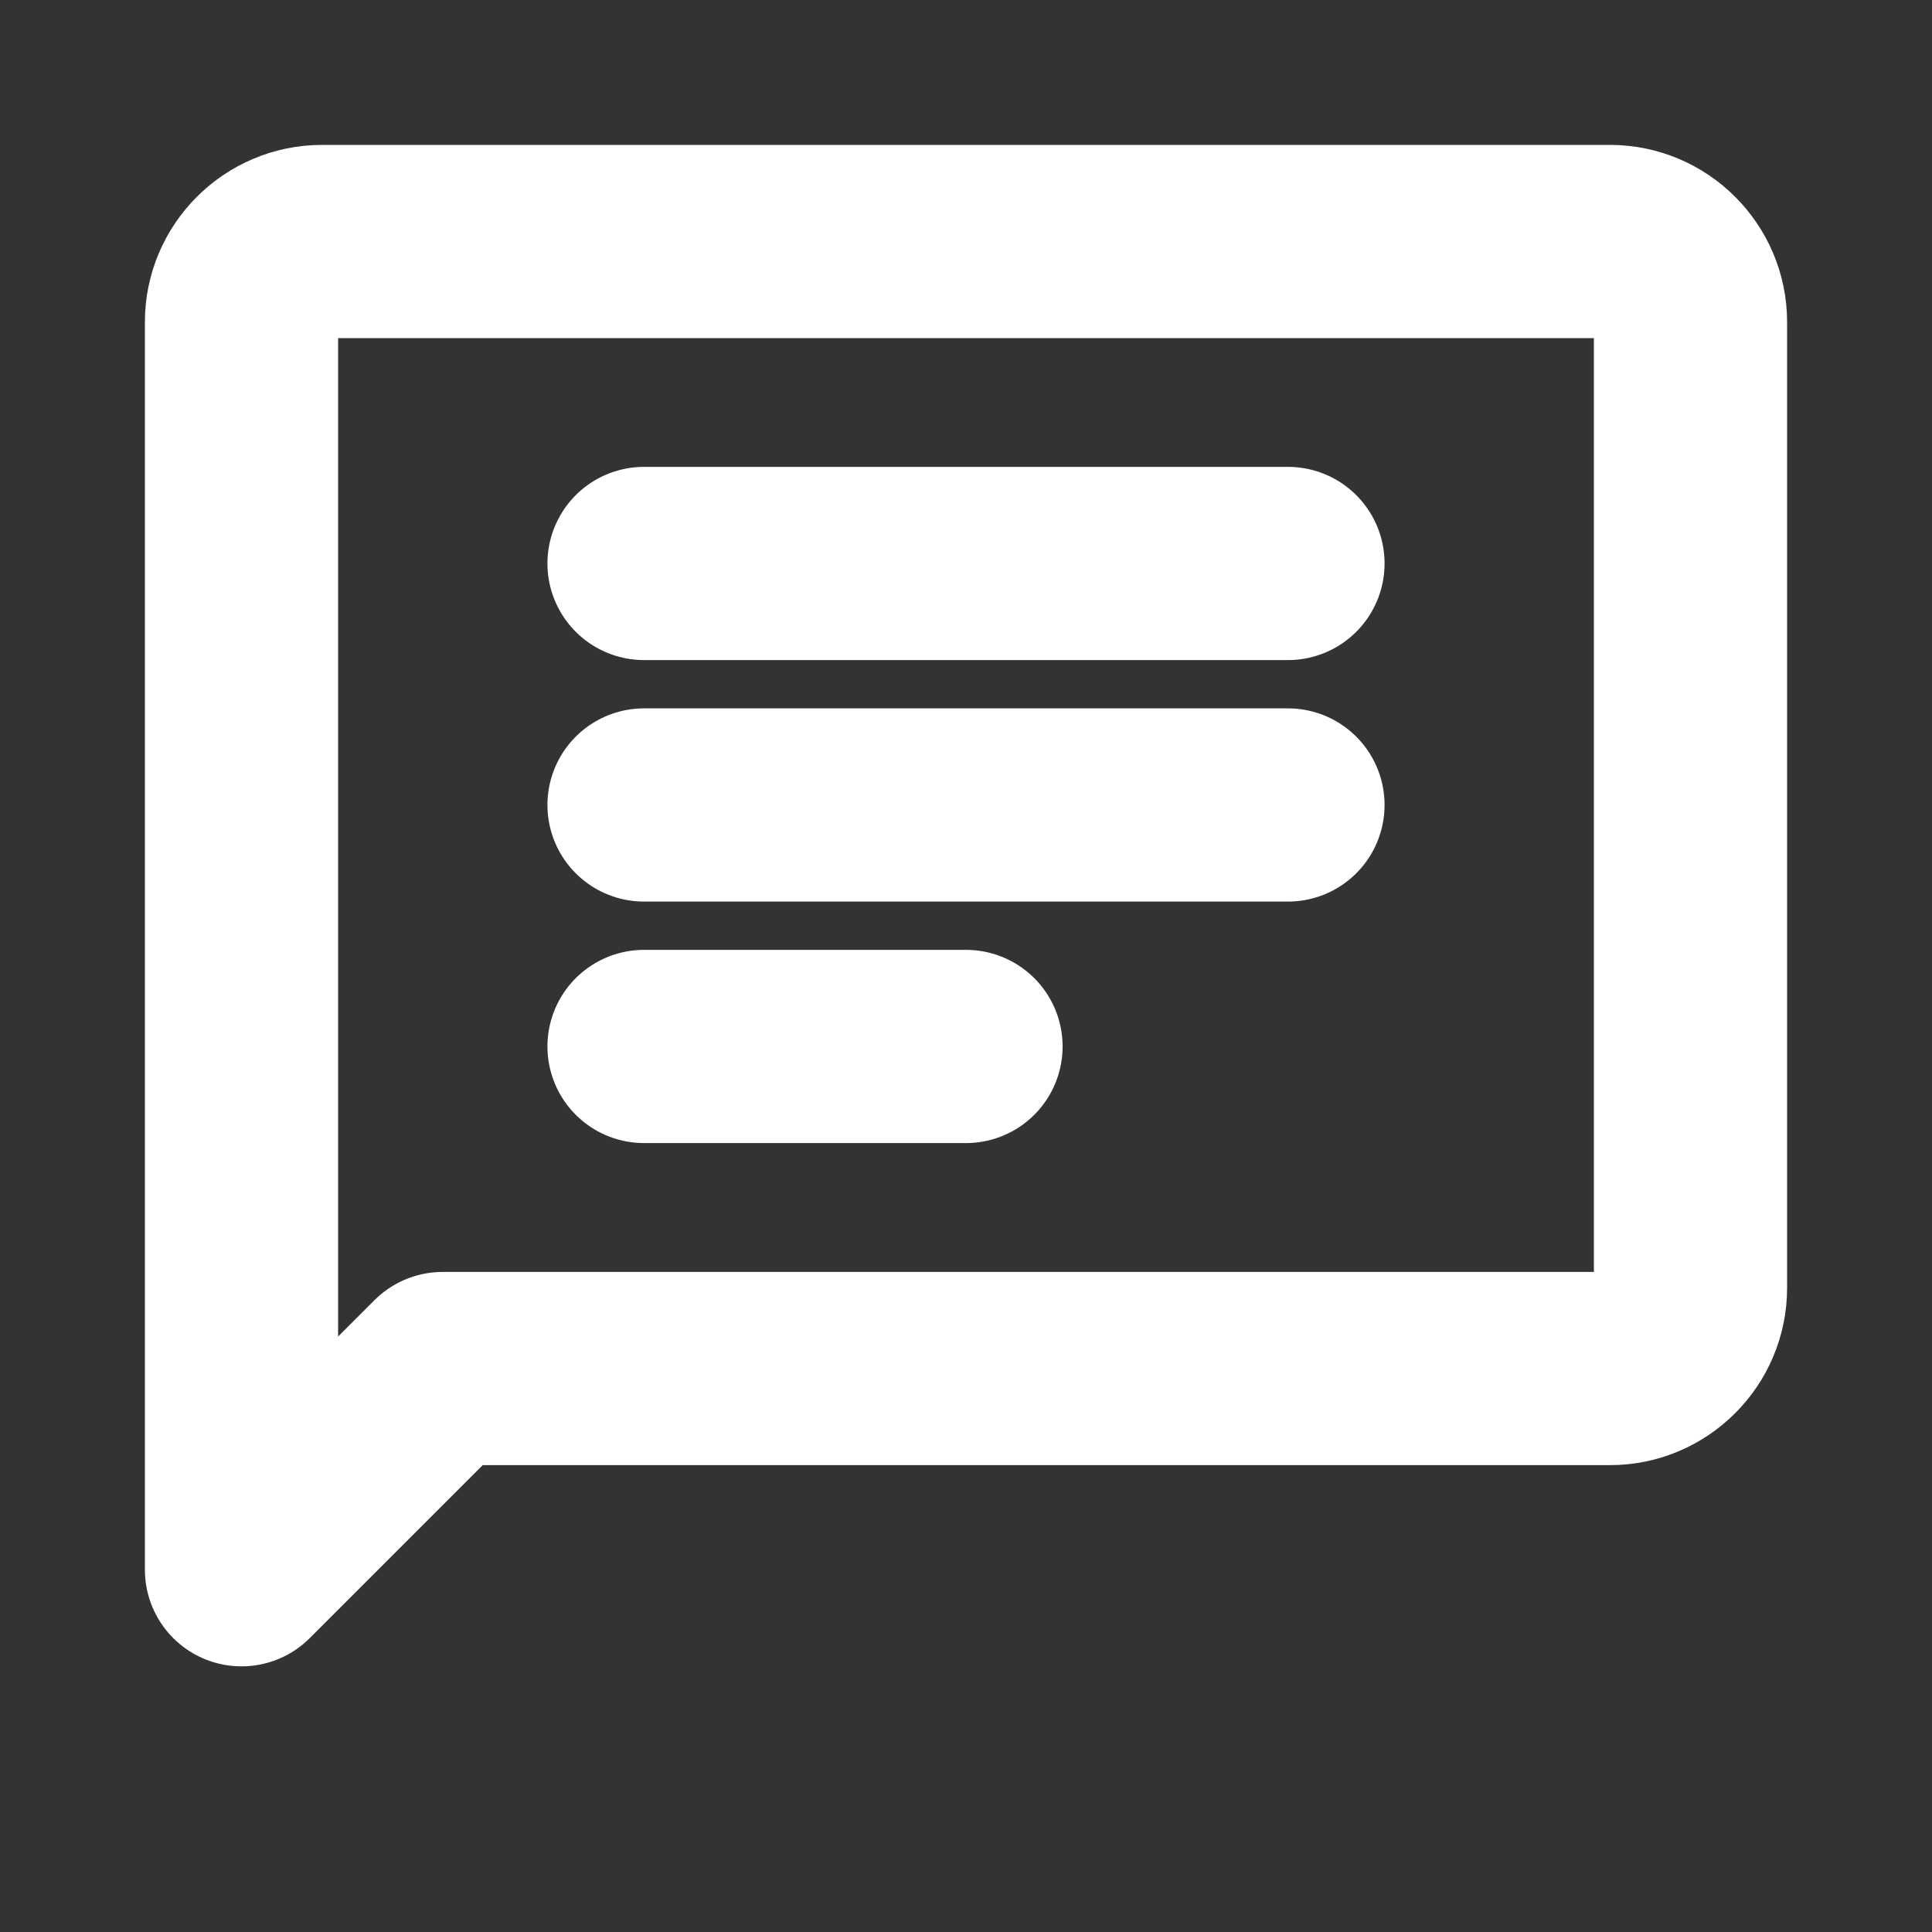 <svg width="20" height="20" viewBox="0 0 20 20" fill="none" xmlns="http://www.w3.org/2000/svg">
<rect x="0" y="0" width="20" height="20" fill="#333333" stroke="none"/>
<path d="M2.5 16.25V3.333C2.5 2.875 2.875 2.5 3.333 2.5H16.667C17.125 2.5 17.5 2.875 17.5 3.333V13.333C17.5 13.792 17.125 14.167 16.667 14.167H4.583L2.5 16.25Z" stroke="white" stroke-width="2" stroke-linecap="round" stroke-linejoin="round"/>
<path d="M6.667 5.833H13.333" stroke="white" stroke-width="2" stroke-linecap="round" stroke-linejoin="round"/>
<path d="M6.667 8.333H13.333" stroke="white" stroke-width="2" stroke-linecap="round" stroke-linejoin="round"/>
<path d="M6.667 10.833H10" stroke="white" stroke-width="2" stroke-linecap="round" stroke-linejoin="round"/>
</svg>

